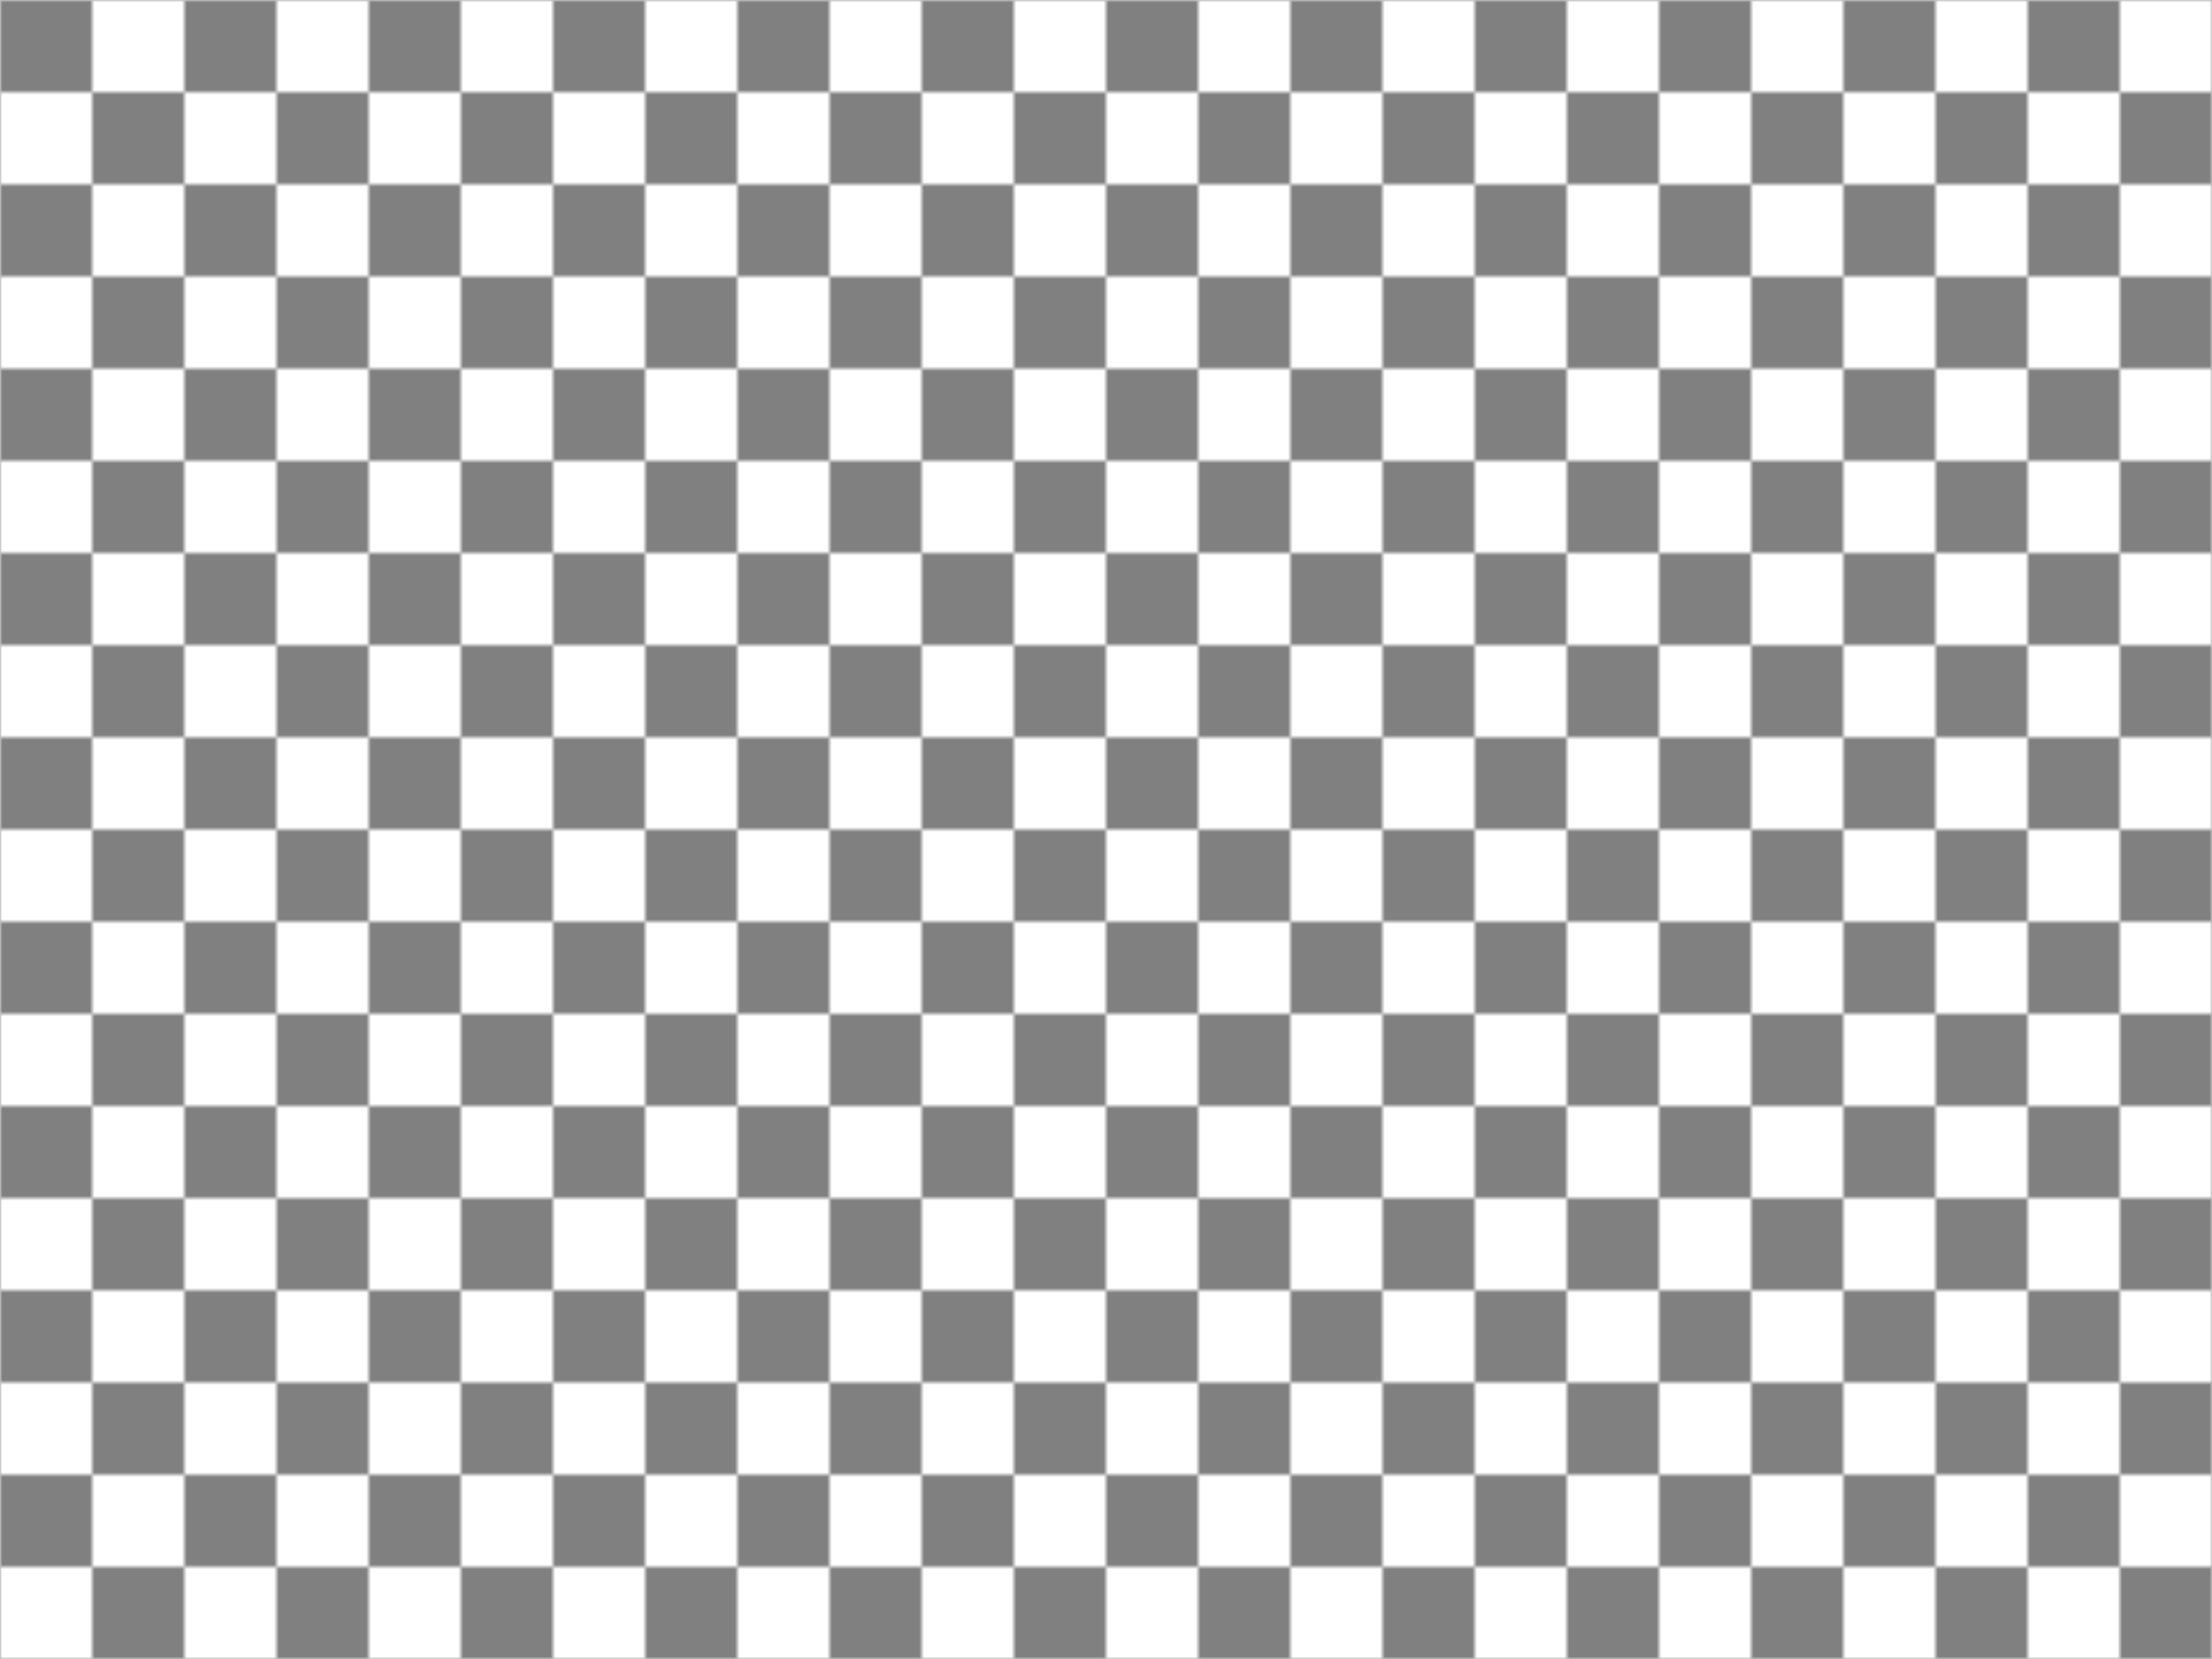 
<!--
This test applies a clipping path to a viewport.

The test passes if the clipping path imposes itself on the viewport's content.
-->

<svg version="1.1" width="100%" height="100%" viewBox="0 0 480 360"
  xmlns="http://www.w3.org/2000/svg" xmlns:xlink="http://www.w3.org/1999/xlink">

  <defs>
    <pattern patternUnits="userSpaceOnUse" id="pattern" x="0" y="0" width="40" height="40">
      <rect x="0" y="0" width="20" height="20" fill="gray"/>
      <rect x="20" y="20" width="20" height="20" fill="gray"/>
    </pattern>

    <clipPath id="myClip2" clipPathUnits="objectBoundingBox">
      <circle cx=".5" cy=".5" r=".35"/>
    </clipPath>
  </defs>

  <rect x="0" y="0" width="100%" height="100%" fill="url(#pattern)"/>

  <svg x="45" y="45" width="45" height="45" clip-path="url(#myClip2)">
    <rect x="0" y="0" width="45" height="45" fill="red"/>
  </svg>
</svg>

